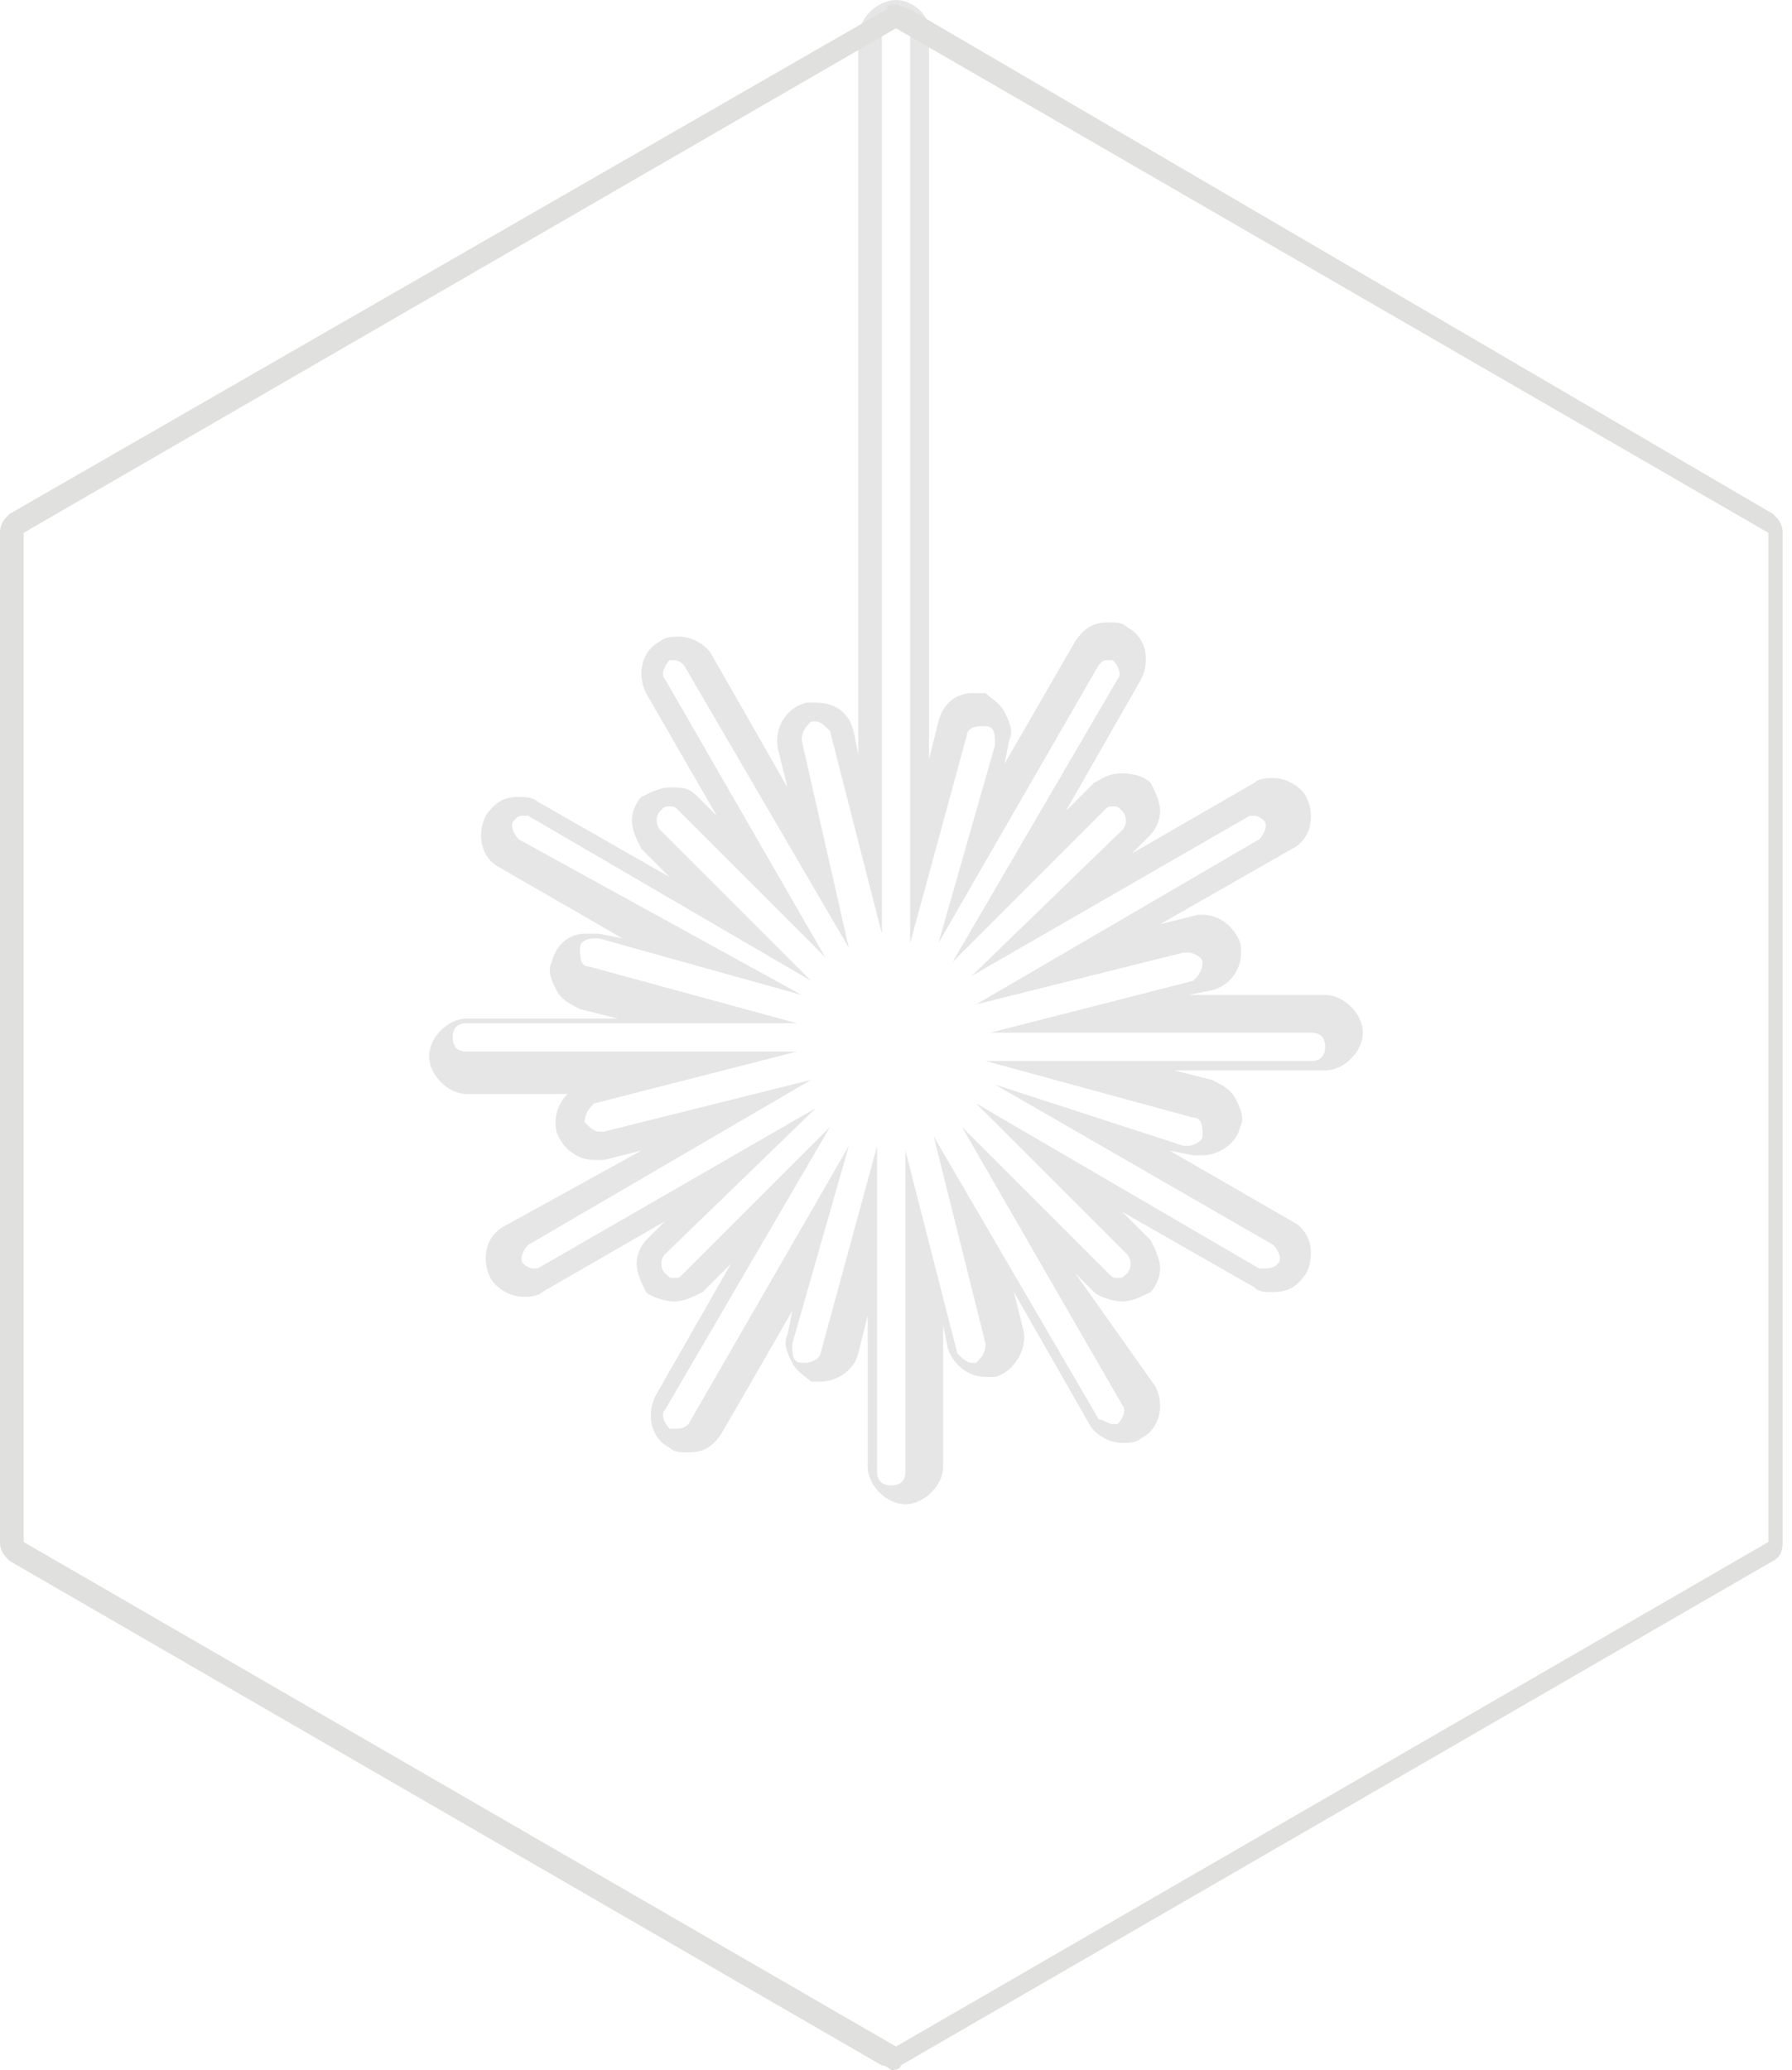 <!-- Generator: Adobe Illustrator 19.1.0, SVG Export Plug-In  -->
<svg version="1.1"
	 xmlns="http://www.w3.org/2000/svg" xmlns:xlink="http://www.w3.org/1999/xlink" xmlns:a="http://ns.adobe.com/AdobeSVGViewerExtensions/3.0/"
	 x="0px" y="0px" width="38px" height="43.9px" viewBox="0 0 38 43.9" style="enable-background:new 0 0 38 43.9;"
	 xml:space="preserve">
<style type="text/css">
	.st0{fill:#E6E6E6;}
	.st1{fill:#E0E0DF;}
</style>
<defs>
</defs>
<g>
	<path class="st0" d="M19,0.5c0.2,0,0.3,0.1,0.3,0.3V20l1.2-4.4c0-0.1,0.1-0.2,0.3-0.2c0,0,0.1,0,0.1,0c0.2,0,0.2,0.2,0.2,0.4
		L19.9,20l3.4-5.9c0.1-0.1,0.1-0.1,0.2-0.1c0,0,0.1,0,0.1,0c0.1,0.1,0.2,0.3,0.1,0.4l-3.5,6l3.2-3.2c0.1-0.1,0.1-0.1,0.2-0.1
		s0.1,0,0.2,0.1c0.1,0.1,0.1,0.3,0,0.4l-3.2,3.1l5.9-3.4c0,0,0.1,0,0.1,0c0.1,0,0.2,0.1,0.2,0.1c0.1,0.1,0,0.3-0.1,0.4l-6,3.5
		l4.4-1.1c0,0,0,0,0.1,0c0.1,0,0.3,0.1,0.3,0.2c0,0.2-0.1,0.3-0.2,0.4l-4.3,1.1h6.8c0.2,0,0.3,0.1,0.3,0.3c0,0.2-0.1,0.3-0.3,0.3
		h-6.9l4.4,1.2c0.2,0,0.2,0.2,0.2,0.4c0,0.1-0.2,0.2-0.3,0.2c0,0-0.1,0-0.1,0L21.1,23l5.9,3.4c0.1,0.1,0.2,0.3,0.1,0.4
		c-0.1,0.1-0.2,0.1-0.3,0.1c0,0-0.1,0-0.1,0l-6-3.5l3.2,3.2c0.1,0.1,0.1,0.3,0,0.4c-0.1,0.1-0.1,0.1-0.2,0.1c-0.1,0-0.1,0-0.2-0.1
		l-3.1-3.1l3.4,5.9c0.1,0.1,0,0.3-0.1,0.4c0,0-0.1,0-0.1,0c-0.1,0-0.2-0.1-0.3-0.1l-3.5-6l1.1,4.4c0,0.2-0.1,0.3-0.2,0.4
		c0,0,0,0-0.1,0c-0.1,0-0.2-0.1-0.3-0.2l-1.1-4.3v6.8c0,0.2-0.1,0.3-0.3,0.3c-0.2,0-0.3-0.1-0.3-0.3v-6.9l-1.2,4.4
		c0,0.1-0.2,0.2-0.3,0.2c0,0-0.1,0-0.1,0c-0.2,0-0.2-0.2-0.2-0.4l1.2-4.2l-3.4,5.9c-0.1,0.1-0.2,0.1-0.3,0.1c0,0-0.1,0-0.1,0
		c-0.1-0.1-0.2-0.3-0.1-0.4l3.5-6L14.5,27c-0.1,0.1-0.1,0.1-0.2,0.1s-0.1,0-0.2-0.1c-0.1-0.1-0.1-0.3,0-0.4l3.2-3.1l-5.9,3.4
		c0,0-0.1,0-0.1,0c-0.1,0-0.2-0.1-0.2-0.1c-0.1-0.1,0-0.3,0.1-0.4l6-3.5l-4.4,1.1c0,0,0,0-0.1,0c-0.1,0-0.2-0.1-0.3-0.2
		c0-0.2,0.1-0.3,0.2-0.4l4.3-1.1H9.9c-0.2,0-0.3-0.1-0.3-0.3c0-0.2,0.1-0.3,0.3-0.3h7l-4.4-1.2c-0.2,0-0.2-0.2-0.2-0.4
		c0-0.1,0.1-0.2,0.3-0.2c0,0,0.1,0,0.1,0l4.3,1.2L11,17.8c-0.1-0.1-0.2-0.3-0.1-0.4c0.1-0.1,0.1-0.1,0.2-0.1c0,0,0.1,0,0.1,0l6,3.5
		l-3.2-3.2c-0.1-0.1-0.1-0.3,0-0.4c0.1-0.1,0.1-0.1,0.2-0.1s0.1,0,0.2,0.1l3.1,3.1l-3.4-5.9c-0.1-0.1,0-0.3,0.1-0.4c0,0,0.1,0,0.1,0
		c0.1,0,0.2,0.1,0.2,0.1l3.5,6L17,15.7c0-0.2,0.1-0.3,0.2-0.4c0,0,0.1,0,0.1,0c0.1,0,0.2,0.1,0.3,0.2l1.1,4.3V0.8
		C18.7,0.6,18.8,0.5,19,0.5 M19,0c-0.4,0-0.8,0.4-0.8,0.8V16l-0.1-0.5c-0.1-0.4-0.4-0.6-0.8-0.6c-0.1,0-0.1,0-0.2,0
		c-0.4,0.1-0.7,0.5-0.6,1l0.2,0.8l-1.6-2.8c-0.1-0.2-0.4-0.4-0.7-0.4c-0.1,0-0.3,0-0.4,0.1c-0.4,0.2-0.5,0.7-0.3,1.1l1.5,2.6
		l-0.4-0.4c-0.2-0.2-0.3-0.2-0.6-0.2c-0.2,0-0.4,0.1-0.6,0.2c-0.1,0.1-0.2,0.3-0.2,0.5c0,0.2,0.1,0.4,0.2,0.6l0.6,0.6l-2.8-1.6
		c-0.1-0.1-0.3-0.1-0.4-0.1c-0.3,0-0.5,0.1-0.7,0.4c-0.2,0.4-0.1,0.9,0.3,1.1l2.6,1.5l-0.5-0.1c-0.1,0-0.2,0-0.3,0
		c-0.3,0-0.6,0.2-0.7,0.6c-0.1,0.2,0,0.4,0.1,0.6c0.1,0.2,0.3,0.3,0.5,0.4l0.8,0.2H9.9c-0.4,0-0.8,0.4-0.8,0.8
		c0,0.4,0.4,0.8,0.8,0.8h3L12.4,23c-0.4,0.1-0.7,0.5-0.6,1c0.1,0.3,0.4,0.6,0.8,0.6c0,0,0.1,0,0.2,0l0.8-0.2L10.7,26
		c-0.4,0.2-0.5,0.7-0.3,1.1c0.1,0.2,0.4,0.4,0.7,0.4c0.1,0,0.3,0,0.4-0.1l2.6-1.5l-0.4,0.4c-0.1,0.1-0.2,0.3-0.2,0.5
		c0,0.2,0.1,0.4,0.2,0.6c0.1,0.1,0.4,0.2,0.6,0.2c0.2,0,0.4-0.1,0.6-0.2l0.6-0.6l-1.6,2.8c-0.2,0.4-0.1,0.9,0.3,1.1
		c0.1,0.1,0.2,0.1,0.4,0.1c0.3,0,0.5-0.1,0.7-0.4l1.5-2.6l-0.1,0.5c-0.1,0.2,0,0.4,0.1,0.6c0.1,0.2,0.3,0.3,0.4,0.4
		c0.1,0,0.2,0,0.2,0c0.3,0,0.7-0.2,0.8-0.6l0.2-0.8v3.2c0,0.4,0.4,0.8,0.8,0.8s0.8-0.4,0.8-0.8v-3l0.1,0.5c0.1,0.3,0.4,0.6,0.8,0.6
		c0,0,0.1,0,0.2,0c0.4-0.1,0.7-0.6,0.6-1l-0.2-0.8l1.6,2.8c0.1,0.2,0.4,0.4,0.7,0.4c0.1,0,0.3,0,0.4-0.1c0.4-0.2,0.5-0.7,0.3-1.1
		L22.8,27l0.4,0.4c0.1,0.1,0.4,0.2,0.6,0.2c0.2,0,0.4-0.1,0.6-0.2c0.1-0.1,0.2-0.3,0.2-0.5c0-0.2-0.1-0.4-0.2-0.6l-0.6-0.6l2.8,1.6
		c0.1,0.1,0.2,0.1,0.4,0.1c0.3,0,0.5-0.1,0.7-0.4c0.2-0.4,0.1-0.9-0.3-1.1l-2.6-1.5l0.5,0.1c0.1,0,0.2,0,0.2,0
		c0.3,0,0.7-0.2,0.8-0.6c0.1-0.2,0-0.4-0.1-0.6c-0.1-0.2-0.3-0.3-0.5-0.4l-0.8-0.2h3.2c0.4,0,0.8-0.4,0.8-0.8c0-0.4-0.4-0.8-0.8-0.8
		h-2.9l0.5-0.1c0.4-0.1,0.7-0.5,0.6-1c-0.1-0.3-0.4-0.6-0.8-0.6c0,0-0.1,0-0.1,0l-0.8,0.2l2.8-1.6c0.4-0.2,0.5-0.7,0.3-1.1
		c-0.1-0.2-0.4-0.4-0.7-0.4c-0.1,0-0.3,0-0.4,0.1l-2.6,1.5l0.4-0.4c0.1-0.1,0.2-0.3,0.2-0.5c0-0.2-0.1-0.4-0.2-0.6
		c-0.1-0.1-0.3-0.2-0.6-0.2s-0.4,0.1-0.6,0.2l-0.6,0.6l1.6-2.8c0.2-0.4,0.1-0.9-0.3-1.1c-0.1-0.1-0.2-0.1-0.4-0.1
		c-0.3,0-0.5,0.1-0.7,0.4l-1.5,2.6l0.1-0.5c0.1-0.2,0-0.4-0.1-0.6c-0.1-0.2-0.3-0.3-0.4-0.4c-0.1,0-0.2,0-0.3,0
		c-0.3,0-0.6,0.2-0.7,0.6l-0.2,0.8V0.8C19.8,0.4,19.4,0,19,0L19,0z"/>
</g>
<g>
	<path class="st1" d="M19,0.6l18.5,10.7v21.4L19,43.4L0.5,32.7V11.3L19,0.6 M19,0.1c-0.1,0-0.2,0-0.2,0.1L0.2,10.9
		C0.1,11,0,11.1,0,11.3v21.4c0,0.2,0.1,0.3,0.2,0.4l18.5,10.7c0.1,0,0.2,0.1,0.2,0.1s0.2,0,0.2-0.1l18.5-10.7
		c0.2-0.1,0.2-0.3,0.2-0.4V11.3c0-0.2-0.1-0.3-0.2-0.4L19.3,0.2C19.2,0.2,19.1,0.1,19,0.1L19,0.1z"/>
</g>
</svg>
